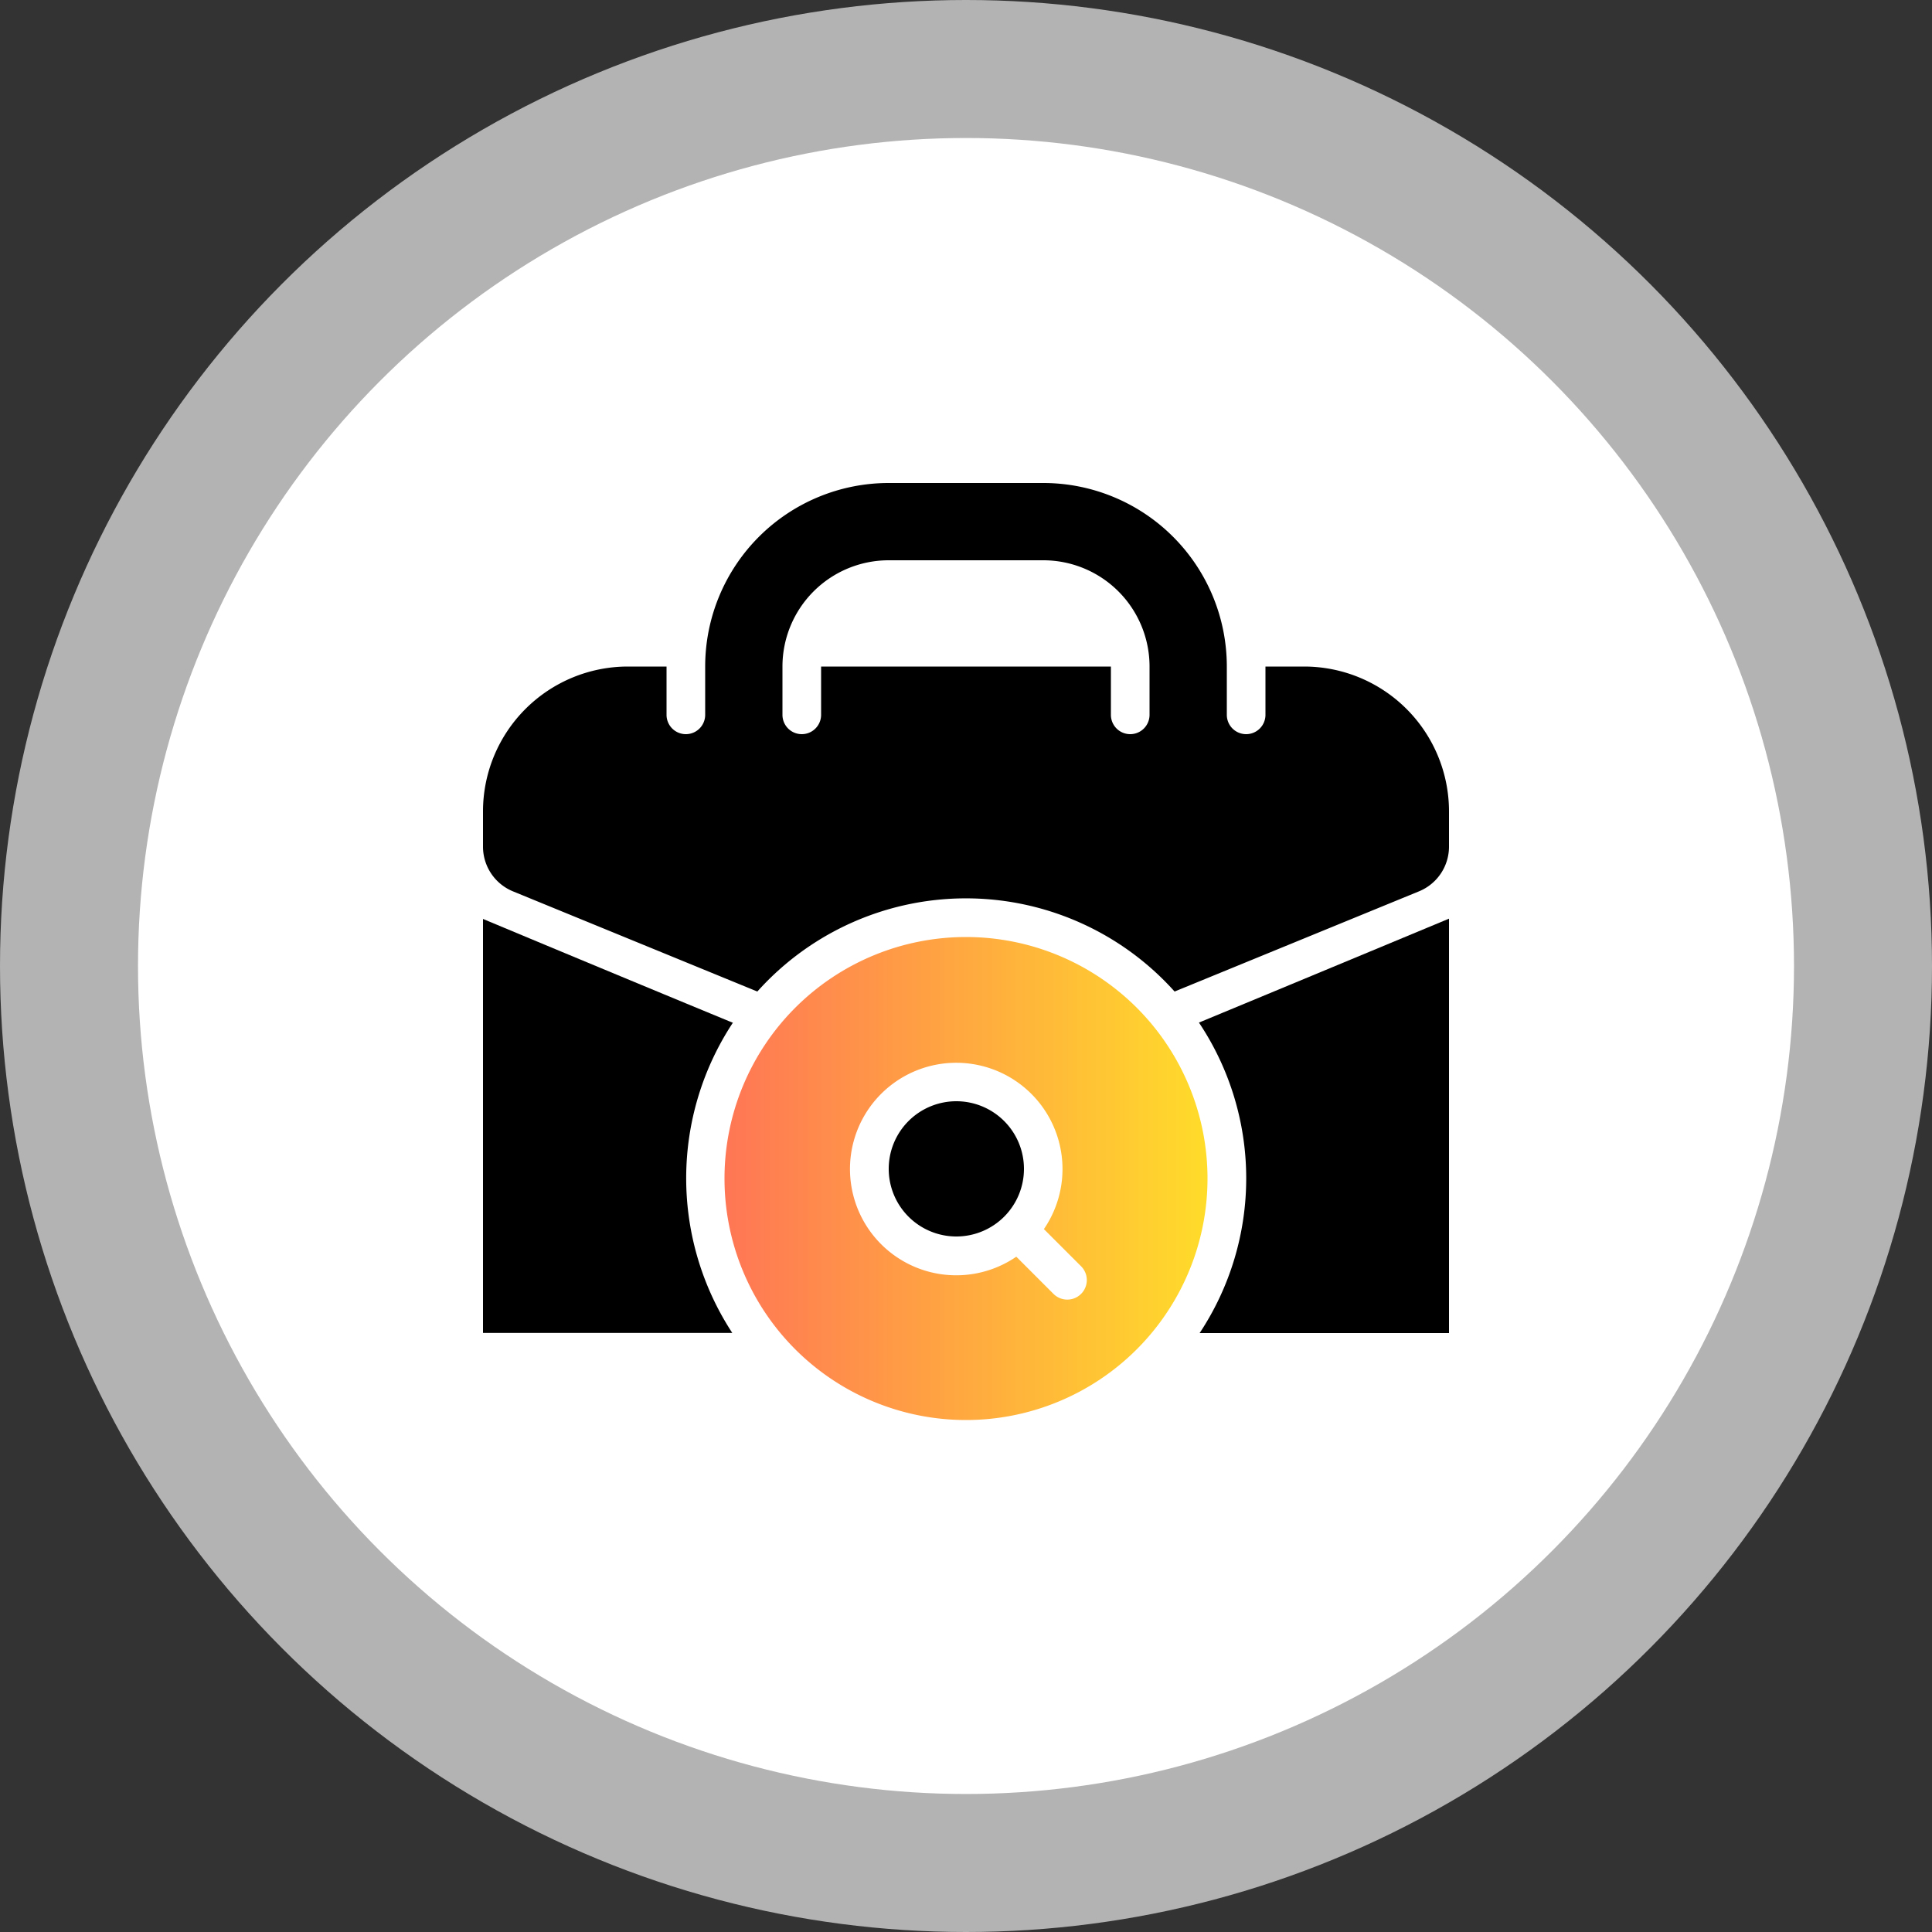 <svg xmlns="http://www.w3.org/2000/svg" xmlns:xlink="http://www.w3.org/1999/xlink" width="28" height="28" viewBox="0 0 28 28">
  <rect x="0" y="0" width="28" height="28" fill="#333333" stroke="none"/>
  <defs>
    <linearGradient id="linear-gradient" y1="0.5" x2="1" y2="0.5" gradientUnits="objectBoundingBox">
      <stop offset="0" stop-color="#ff7655"/>
      <stop offset="1" stop-color="#ffdc2a"/>
    </linearGradient>
  </defs>
  <g id="btm_jobs" transform="translate(-30 -766)">
    <circle id="Ellipse_47" data-name="Ellipse 47" cx="14" cy="14" r="14" transform="translate(30 766)" fill="#b3b3b3"/>
    <circle id="Ellipse_10999" data-name="Ellipse 10999" cx="12" cy="12" r="12" transform="translate(32 768)" fill="#fff"/>
    <g id="Group_111162" data-name="Group 111162" transform="translate(27 761)">
      <path id="Path_281324" data-name="Path 281324" d="M13.22,14.66v.7a.28.28,0,0,1-.56,0v-.7H12.1a2.1,2.1,0,0,0-2.1,2.1v.51a.7.7,0,0,0,.434.648l3.542,1.452a4.06,4.06,0,0,1,6.047,0l3.542-1.452A.7.7,0,0,0,24,17.27v-.51a2.1,2.1,0,0,0-2.1-2.1h-.56v.7a.28.28,0,1,1-.56,0v-.7A2.66,2.66,0,0,0,18.12,12H15.88A2.66,2.66,0,0,0,13.22,14.66Zm6.44,0v.7a.28.28,0,1,1-.56,0v-.7H14.9v.7a.28.28,0,0,1-.56,0v-.7a1.54,1.54,0,0,1,1.54-1.54h2.24A1.54,1.54,0,0,1,19.66,14.66Z" fill-rule="evenodd"/>
      <path id="Path_281326" data-name="Path 281326" d="M13.624,58.636C11.84,57.9,10,57.13,10,57.13v6h3.613a4.094,4.094,0,0,1,.011-4.5Z" transform="translate(0 -38.812)"/>
      <path id="Path_281328" data-name="Path 281328" d="M87.739,63.132H84.125a4.062,4.062,0,0,0-.01-4.5c1.783-.739,3.624-1.506,3.624-1.506v6Z" transform="translate(-63.739 -38.812)"/>
      <path id="Path_281330" data-name="Path 281330" d="M53.96,76.98a.98.98,0,1,0-.98.98A.98.98,0,0,0,53.96,76.98Z" transform="translate(-36.12 -55.04)"/>
      <g id="Group_111161" data-name="Group 111161" transform="translate(13.5 18.58)">
        <path id="Path_281332" data-name="Path 281332" d="M38.5,59A3.5,3.5,0,1,1,35,62.5,3.5,3.5,0,0,1,38.5,59Zm1.129,4.233a1.54,1.54,0,1,0-.4.4l.539.539a.28.28,0,1,0,.4-.4Z" transform="translate(-35 -59)" fill-rule="evenodd" fill="url(#linear-gradient)"/>
      </g>
    </g>
  </g>
</svg>
